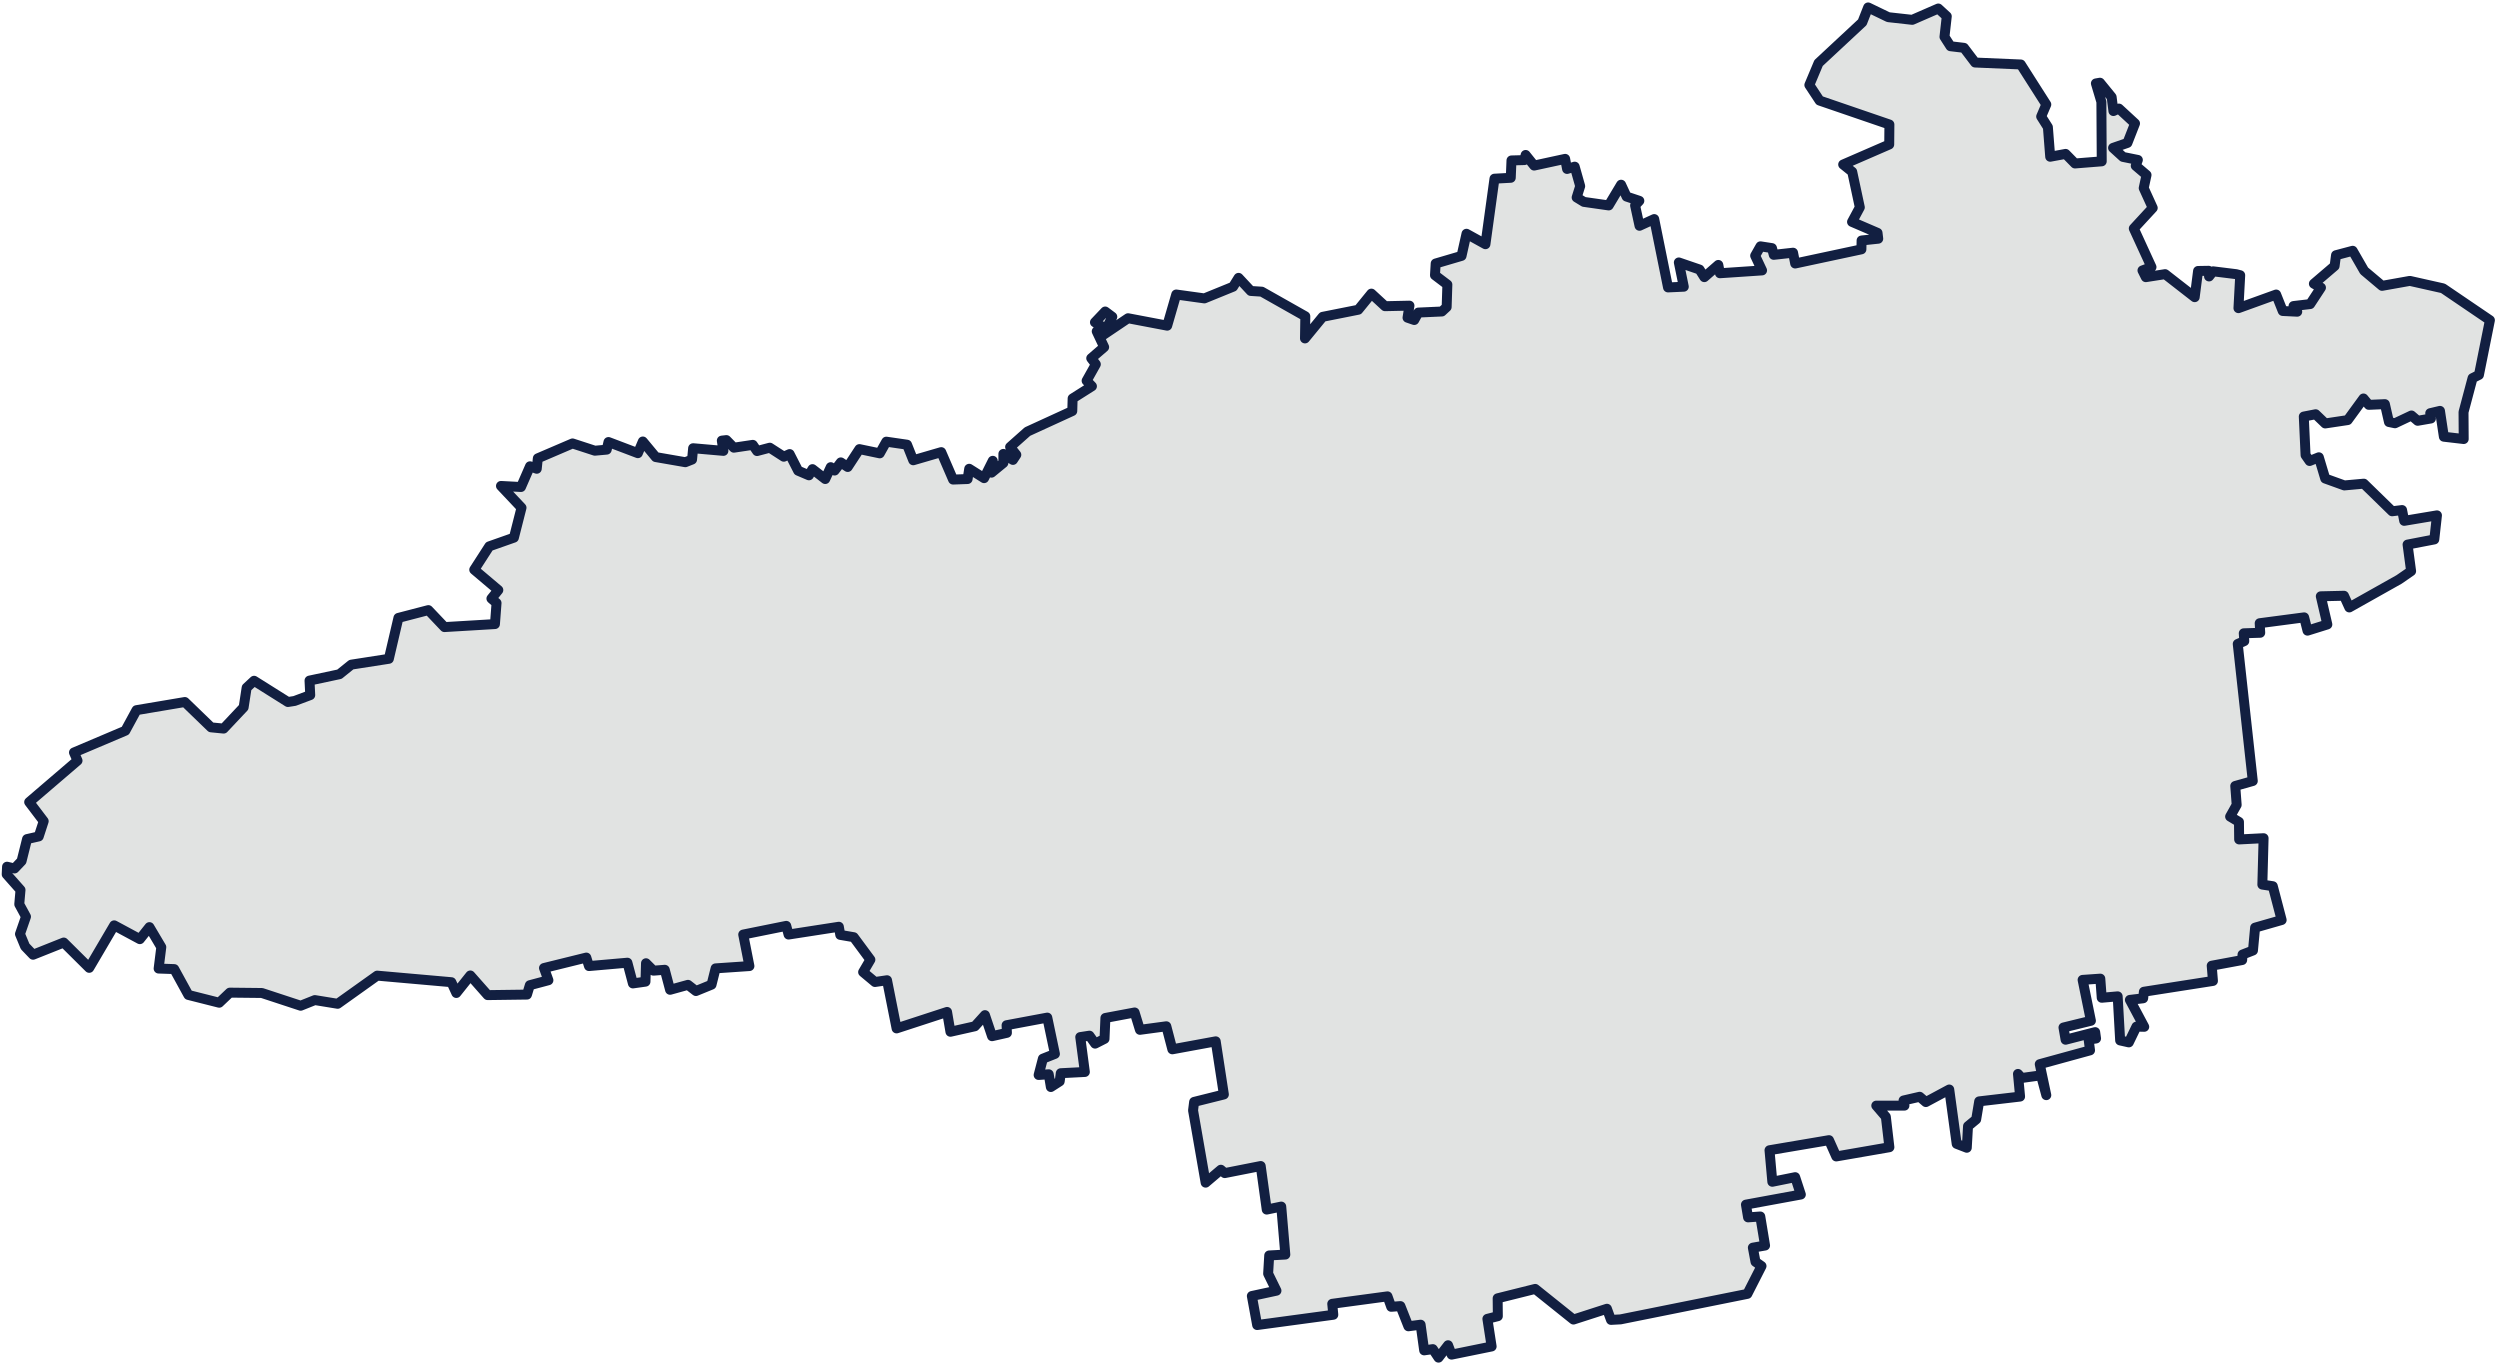 <svg xmlns="http://www.w3.org/2000/svg" width="299" height="163" fill="none" viewBox="0 0 299 163"><path fill="#E1E3E2" stroke="#121F41" stroke-linecap="round" stroke-linejoin="round" stroke-width="1.19" d="m223.43.89 2.415 1.165 2.859.318 3.114-1.356 1.016.932-.275 2.457.72 1.123 1.61.19 1.334 1.759 5.465.233 3.05 4.786-.614 1.44.804 1.271.276 3.538 1.842-.34 1.123 1.145 3.198-.255-.042-7.116-.657-2.203.487-.085 1.398 1.716.212 1.673.657-.296 1.927 1.779-.911 2.33-1.715.593 1.186 1.08 1.779.36-.254.699 1.292 1.101-.339 1.568 1.08 2.372-2.266 2.457 2.118 4.617-1.08.402.402.805 2.309-.36 3.537 2.754.402-3.135 1.271-.021.043.678.487-.615 2.753.34.487.126-.211 3.94 4.511-1.63.784 1.969 1.737.085-.445-.678 1.991-.233 1.292-1.97-.847-.466 2.478-2.118.169-1.292 1.991-.53 1.377 2.394 2.139 1.8 3.325-.593 3.961.89 5.613 3.812-1.313 6.545-.763.381-1.08 4.067.021 3.22-2.372-.276-.466-3.092-1.165.275.085.635-1.589.276-.741-.636-1.97.932-.72-.148-.487-2.14-1.927.085-.636-.762-1.885 2.584-2.69.403-1.144-1.102-1.419.276.212 4.617.487.699 1.102-.445.762 2.542 2.288.826 2.329-.212 3.389 3.304 1.186-.148.255 1.292 3.918-.657-.318 2.88-3.198.615.424 3.177-1.441.995-5.951 3.347-.636-1.398-2.774.064.783 3.367-2.372.742-.402-1.589-5.317.7.064 1.143-1.97.063.064.932-.784.34 1.8 16.393-2.097.593.17 2.266-.784 1.398 1.059.636.021 2.097 2.923-.149-.148 5.55 1.25.19 1.059 4.046-3.177.911-.255 2.732-1.249.487-.043.657-3.643.677.149 1.822-8.261 1.292-.085.784-1.588.19 1.716 3.22-.932-.022-.911 1.885-1.038-.232-.296-5.274-1.907.169-.169-2.287-2.118.148.995 4.892-3.283.805.254 1.462 3.538-.911.105.763-.889.127.169 1.292-6.015 1.652.784 3.706-.636-2.372-2.308.318-.445-.487.254 2.711-4.893.572-.36 2.16-.974.805-.148 2.584-1.208-.466-.889-6.502-2.796 1.503-.741-.635-1.928.445.106.614h-3.368l1.144 1.334.424 3.643-6.354 1.102-.869-1.949-7.116 1.207.338 3.771 2.733-.551.678 2.076-6.566 1.207.254 1.525 1.461-.106.572 3.474-1.461.254.317 1.694.72.509-1.694 3.325-15.165 3.05-1.144.063-.487-1.334-4.003 1.292-4.575-3.664-4.491 1.122.022 2.14-1.25.317.508 3.304-4.787.975-.423-1.123-1.144 1.483-.678-1.017-1.037.148-.424-3.071-1.462.191-.953-2.415-1.101.085-.445-1.25-6.608.89.127 1.313-9.108 1.229-.635-3.474 2.944-.635-.996-2.034.128-2.181 1.927-.106-.487-5.74-1.737.36-.72-5.211-4.3.848-.466-.403-1.821 1.546-1.504-8.641.127-1.017 3.558-.889-.974-6.355-5.189.954-.72-2.754-3.156.424-.636-2.076-3.494.657-.106 2.499-1.123.572-.678-.953-1.101.169.551 4.173-2.881.148-.127.974-1.059.678-.254-1.525-1.208.085.509-1.949 1.44-.572-.911-4.342-4.871.911.042.911-1.779.402-.847-2.52-1.208 1.334-2.922.657-.403-2.373-6.036 1.97-1.144-5.761-1.44.212-1.419-1.186.868-1.483-1.991-2.69-1.61-.275-.169-.974-6.015.932-.276-1.038-5.147 1.038.742 3.77-4.046.275-.487 1.949-1.864.762-.953-.741-2.14.593-.635-2.394-1.355.106-.89-.889-.063 2.203-1.504.211-.657-2.478-4.596.403-.318-1.017-5.062 1.25.53 1.461-2.224.593-.34 1.123-4.701.063-2.076-2.351-1.673 2.097-.593-1.292-8.875-.784-4.723 3.368-2.732-.445-1.695.678-4.638-1.525-3.834-.042-1.27 1.207-3.686-.932-1.695-3.092-1.864-.064.318-2.563-1.419-2.393-1.144 1.44-3.07-1.652-2.987 5.083-3.05-3.028-3.665 1.461-.953-.995-.614-1.483.72-2.076-.805-1.482.149-1.716L.8 104.569l.043-.911.89.212.847-.889.656-2.627 1.398-.317.593-1.822-1.737-2.288 5.783-4.956-.424-.974 6.142-2.605 1.335-2.457 5.782-.975 3.135 3.03 1.504.148 2.393-2.542.36-2.351.89-.826 4.045 2.541.805-.127 1.864-.699-.085-1.736 3.58-.763 1.419-1.144 4.49-.699 1.144-4.892 3.58-.932L53.16 75l6.036-.36.19-2.52-.613-.53.826-1.017-2.88-2.435 1.8-2.796 2.944-1.038.91-3.58-2.457-2.605 2.394.127 1.08-2.478.805.297.127-1.25 4.151-1.78 2.669.87 1.42-.128.211-.91 3.516 1.334.593-1.398 1.546 1.864 3.537.614.805-.318.127-1.355 3.622.317-.19-1.228.55-.063.89.91 2.266-.339.508.742 1.525-.403 1.674 1.08.699-.317 1.016 1.99 1.292.551.424-.74 1.525 1.185.657-1.419.465.403.742-.975.826.55 1.398-2.138 2.435.508.784-1.398 2.478.36.742 1.864 3.346-.974 1.419 3.283 1.737-.064.191-1.228 1.779 1.122 1.038-2.075-.149 1.419 1.42-1.165v-1.08l1.143.72.403-.614-.742-.932 2.076-1.843 5.359-2.457.042-1.504 2.309-1.461-.636-.657 1.102-1.97-.551-.72 1.546-1.334-.889-1.885.614-.593-.826-.488 1.228-1.292.848.636-1.102 2.181 2.987-2.012 4.681.89 1.08-3.728 3.367.466 3.432-1.398.656-1.059 1.462 1.568 1.313.084 5.21 2.944-.042 2.648 2.118-2.584 4.257-.847 1.568-1.928 1.631 1.504 2.923-.064-.233 1.44.804.276.488-.89 2.817-.127.571-.53.085-2.689-1.482-1.123.084-1.398 3.093-.91.593-2.648 2.266 1.25 1.08-7.837 1.949-.106.085-2.076 1.546-.042.148-.614 1.017 1.27L187.19 19l.233 1.207.911-.275.657 2.33-.424 1.355.868.53 2.966.423 1.482-2.478.657 1.42 1.525.508-.508.55.529 2.436 1.758-.805 1.652 8.176 1.885-.085-.593-2.902 2.478.848.572.91 1.673-1.461.191.995 5.041-.339-.826-1.758.635-1.122 1.377.212.212.805 2.309-.255.254 1.292 7.921-1.694.021-1.059 1.991-.212-.084-.699-3.05-1.313.932-1.737-.911-4.257-1.08-.869 5.507-2.393.021-2.393-8.345-2.86-1.229-1.864 1.102-2.626 5.231-4.871z"/></svg>